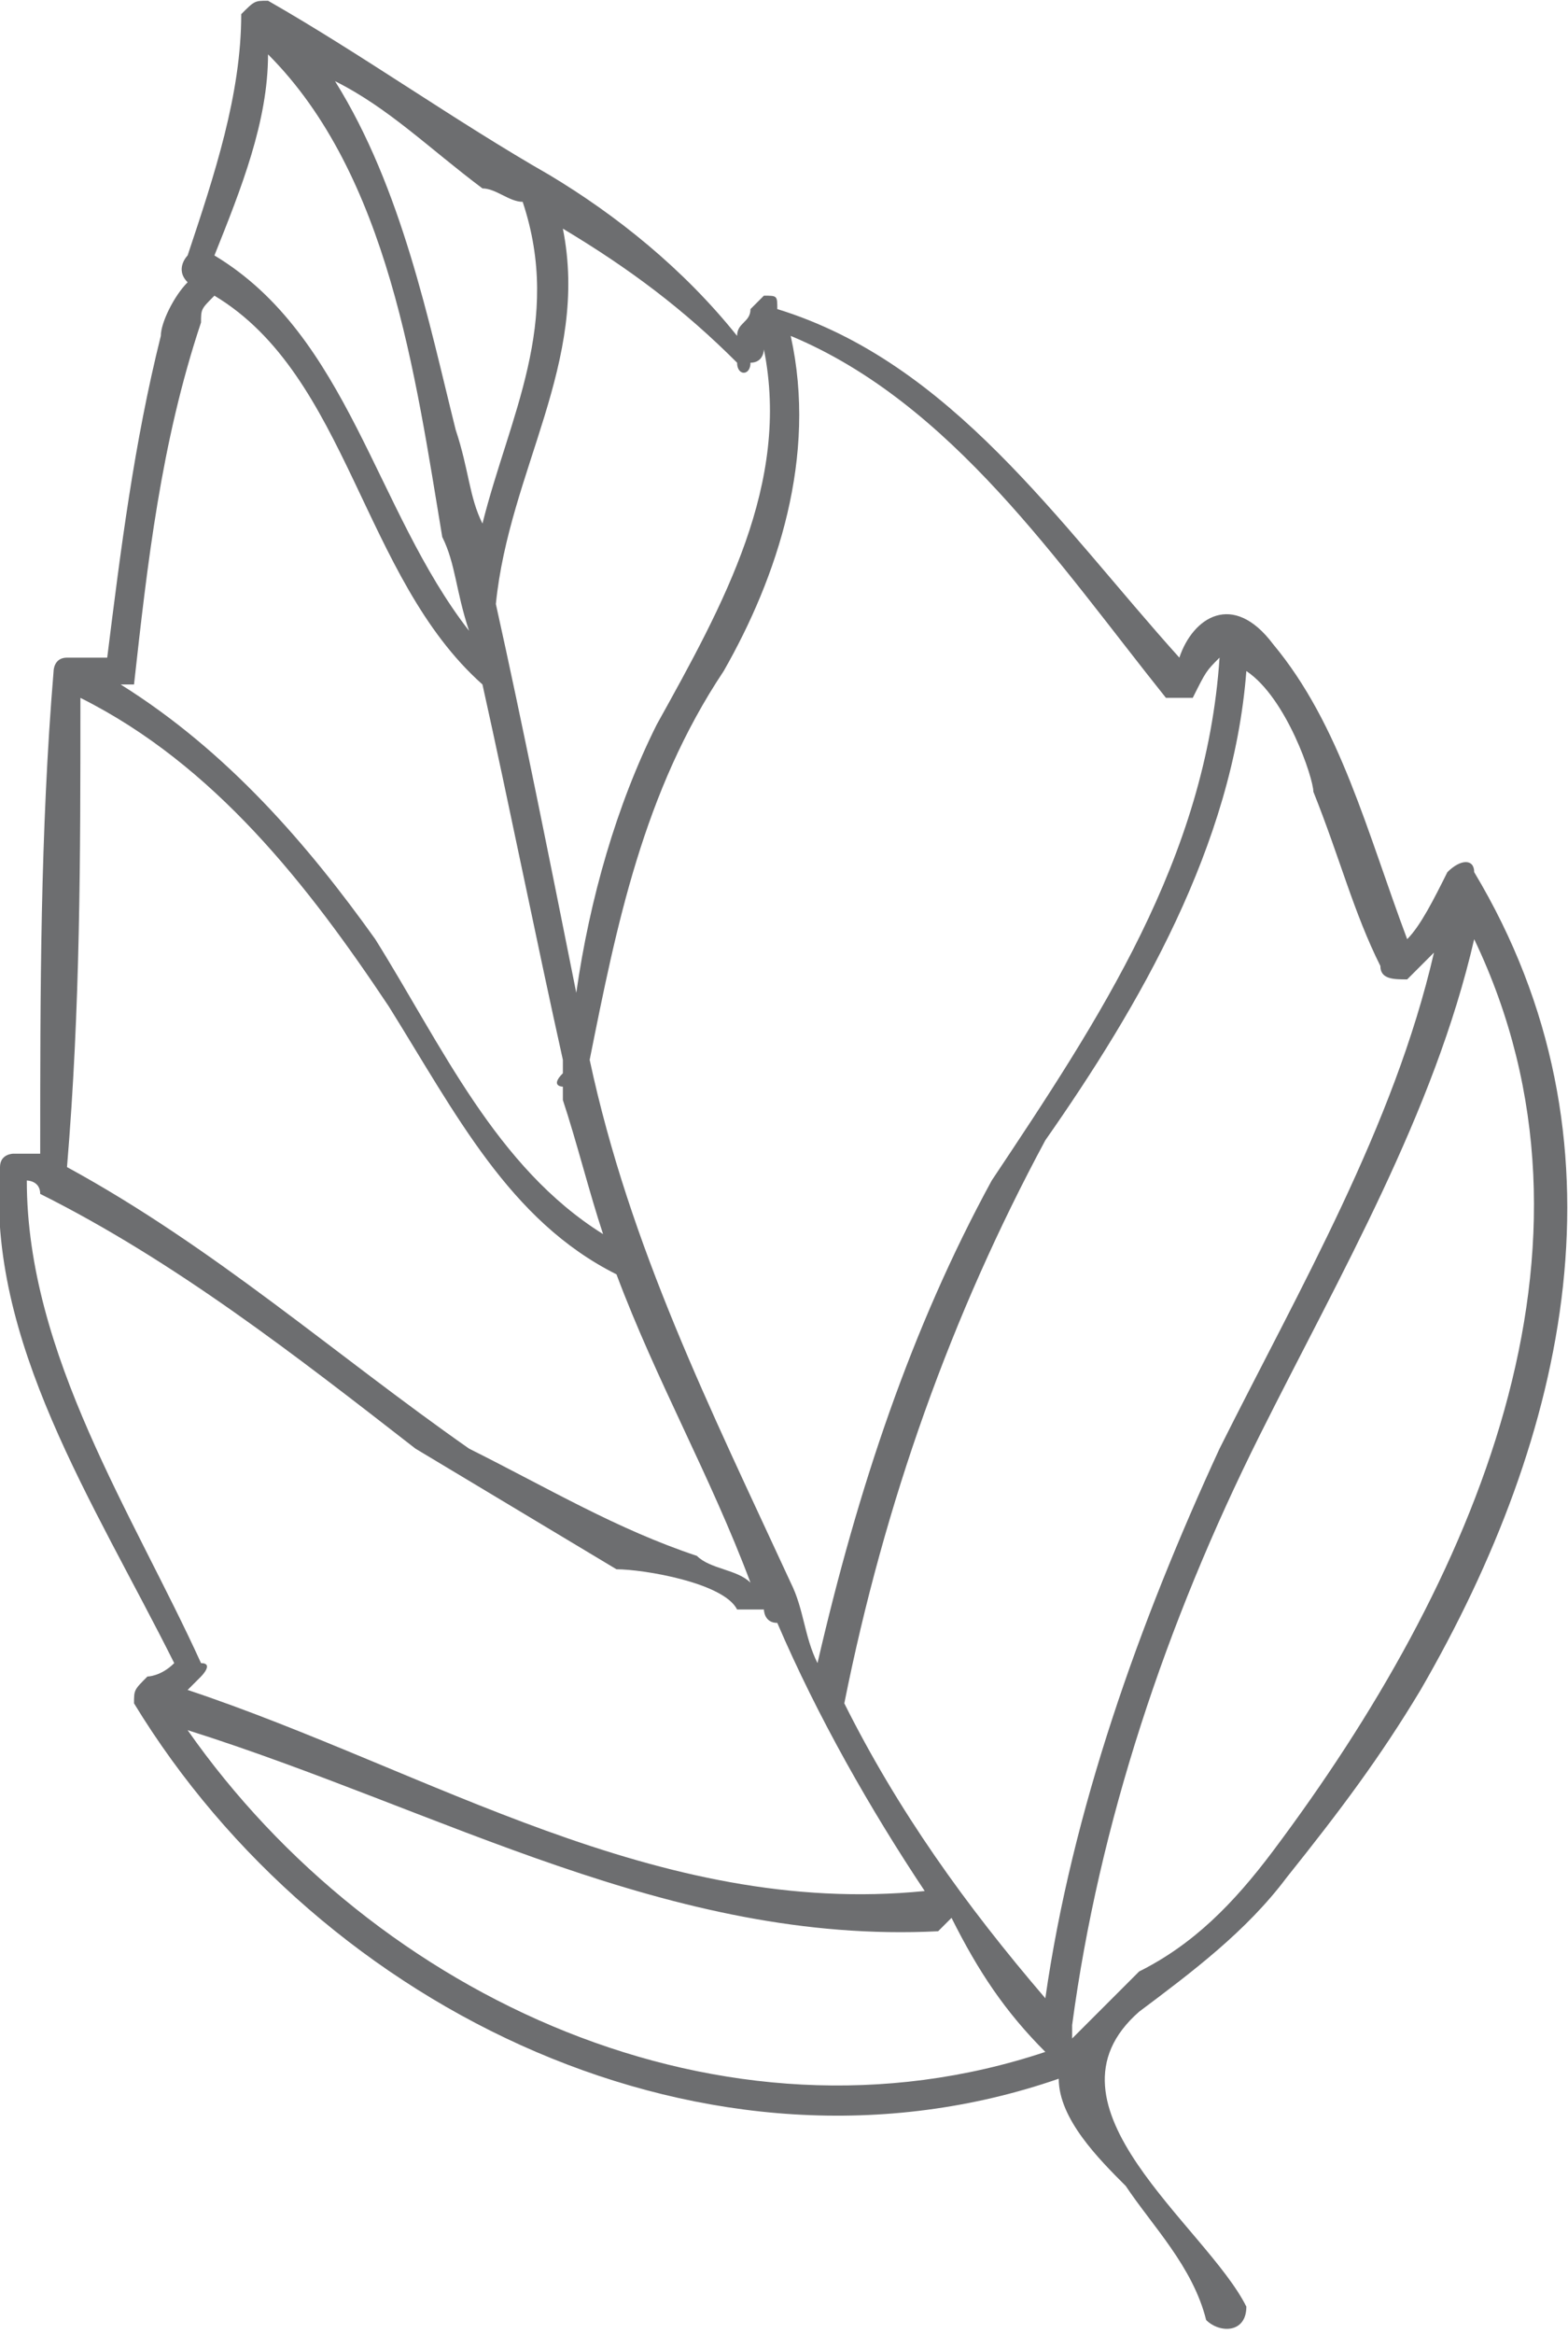 <?xml version="1.0" encoding="UTF-8"?>
<!DOCTYPE svg PUBLIC "-//W3C//DTD SVG 1.1//EN" "http://www.w3.org/Graphics/SVG/1.1/DTD/svg11.dtd">
<!-- Creator: CorelDRAW X7 -->
<svg xmlns="http://www.w3.org/2000/svg" xml:space="preserve" width="2.061in" height="3.067in" version="1.1" style="shape-rendering:geometricPrecision; text-rendering:geometricPrecision; image-rendering:optimizeQuality; fill-rule:evenodd; clip-rule:evenodd"
viewBox="0 0 117 174"
 xmlns:xlink="http://www.w3.org/1999/xlink">
 <defs>
  <style type="text/css">
   <![CDATA[
    .fil0 {fill:#6D6E70;fill-rule:nonzero}
   ]]>
  </style>
 </defs>
 <g id="__x0023_Layer_x0020_1">

  <path class="fil0" d="M110 65c0,-1 -1,-1 -2,0 -1,2 -2,4 -3,5 -3,-8 -5,-16 -10,-22 -3,-4 -6,-2 -7,1 -9,-10 -17,-22 -30,-26 0,-1 0,-1 -1,-1 0,0 0,0 0,0 0,0 -1,1 -1,1 0,1 -1,1 -1,2 -4,-5 -9,-9 -14,-12 -7,-4 -14,-9 -21,-13 -1,0 -1,0 -2,1 0,6 -2,12 -4,18 0,0 -1,1 0,2 -1,1 -2,3 -2,4 -2,8 -3,16 -4,24 -1,0 -2,0 -3,0 -1,0 -1,1 -1,1 -1,12 -1,24 -1,36 0,0 -1,0 -2,0 0,0 -1,0 -1,1 -1,13 7,25 13,37 -1,1 -2,1 -2,1 -1,1 -1,1 -1,2 14,23 43,37 69,28 0,0 0,0 0,0 0,3 3,6 5,8 2,3 5,6 6,10 1,1 3,1 3,-1 -3,-6 -16,-15 -8,-22 4,-3 8,-6 11,-10 4,-5 7,-9 10,-14 11,-19 16,-41 4,-61zm-51 -40l0 0c12,5 20,17 28,27 1,0 2,0 2,0 1,-2 1,-2 2,-3 -1,15 -9,27 -17,39 -6,11 -10,23 -13,36 -1,-2 -1,-4 -2,-6 -6,-13 -12,-25 -15,-39 2,-10 4,-20 10,-29 4,-7 7,-16 5,-25zm-4 2l0 0c0,1 1,1 1,0 1,0 1,-1 1,-1 2,10 -3,19 -8,28 -3,6 -5,13 -6,20 -2,-10 -4,-20 -6,-29 0,0 0,0 0,0 1,-10 7,-18 5,-28 5,3 9,6 13,10zm-19 -13l0 0c1,0 2,1 3,1 3,9 -1,16 -3,24 -1,-2 -1,-4 -2,-7 -2,-8 -4,-18 -9,-26 4,2 7,5 11,8zm-16 -10l0 0c9,9 11,24 13,36 1,2 1,4 2,7 -7,-9 -9,-22 -19,-28 2,-5 4,-10 4,-15zm-10 47l0 0c1,-9 2,-18 5,-27 0,-1 0,-1 1,-2 10,6 11,21 20,29 0,0 0,0 0,0 2,9 4,19 6,28 0,0 0,1 0,1 -1,1 0,1 0,1 0,1 0,1 0,1 1,3 2,7 3,10 -8,-5 -12,-14 -17,-22 -5,-7 -11,-14 -19,-19 0,0 1,0 1,0zm-5 36l0 0c1,-12 1,-23 1,-35 10,5 17,14 23,23 5,8 9,16 17,20 0,0 0,0 0,0 3,8 7,15 10,23 -1,-1 -3,-1 -4,-2 -6,-2 -11,-5 -17,-8 -10,-7 -19,-15 -30,-21 0,0 0,0 0,0zm10 37l0 0c-5,-11 -13,-23 -13,-36 0,0 0,0 0,0 0,0 1,0 1,1 10,5 19,12 28,19 5,3 10,6 15,9 2,0 8,1 9,3 1,0 2,0 2,0 0,0 0,1 1,1 3,7 7,14 11,20 -20,2 -37,-9 -55,-15 0,0 0,0 1,-1 0,0 1,-1 0,-1zm-1 5l0 0c19,6 36,16 56,15 0,0 0,0 1,-1 2,4 4,7 7,10 -24,8 -50,-4 -64,-24zm64 20l0 0c-6,-7 -11,-14 -15,-22 3,-15 8,-29 15,-42 7,-10 14,-22 15,-35 3,2 5,8 5,9 2,5 3,9 5,13 0,1 1,1 2,1 1,-1 2,-2 2,-2 -3,13 -10,25 -16,37 -6,13 -11,27 -13,41zm17 -11l0 0c-3,4 -6,7 -10,9 -1,1 -3,3 -5,5 0,-1 0,-1 0,-1 2,-15 7,-30 14,-44 6,-12 13,-24 16,-37 11,23 0,48 -15,68z"/>
 </g>
</svg>

